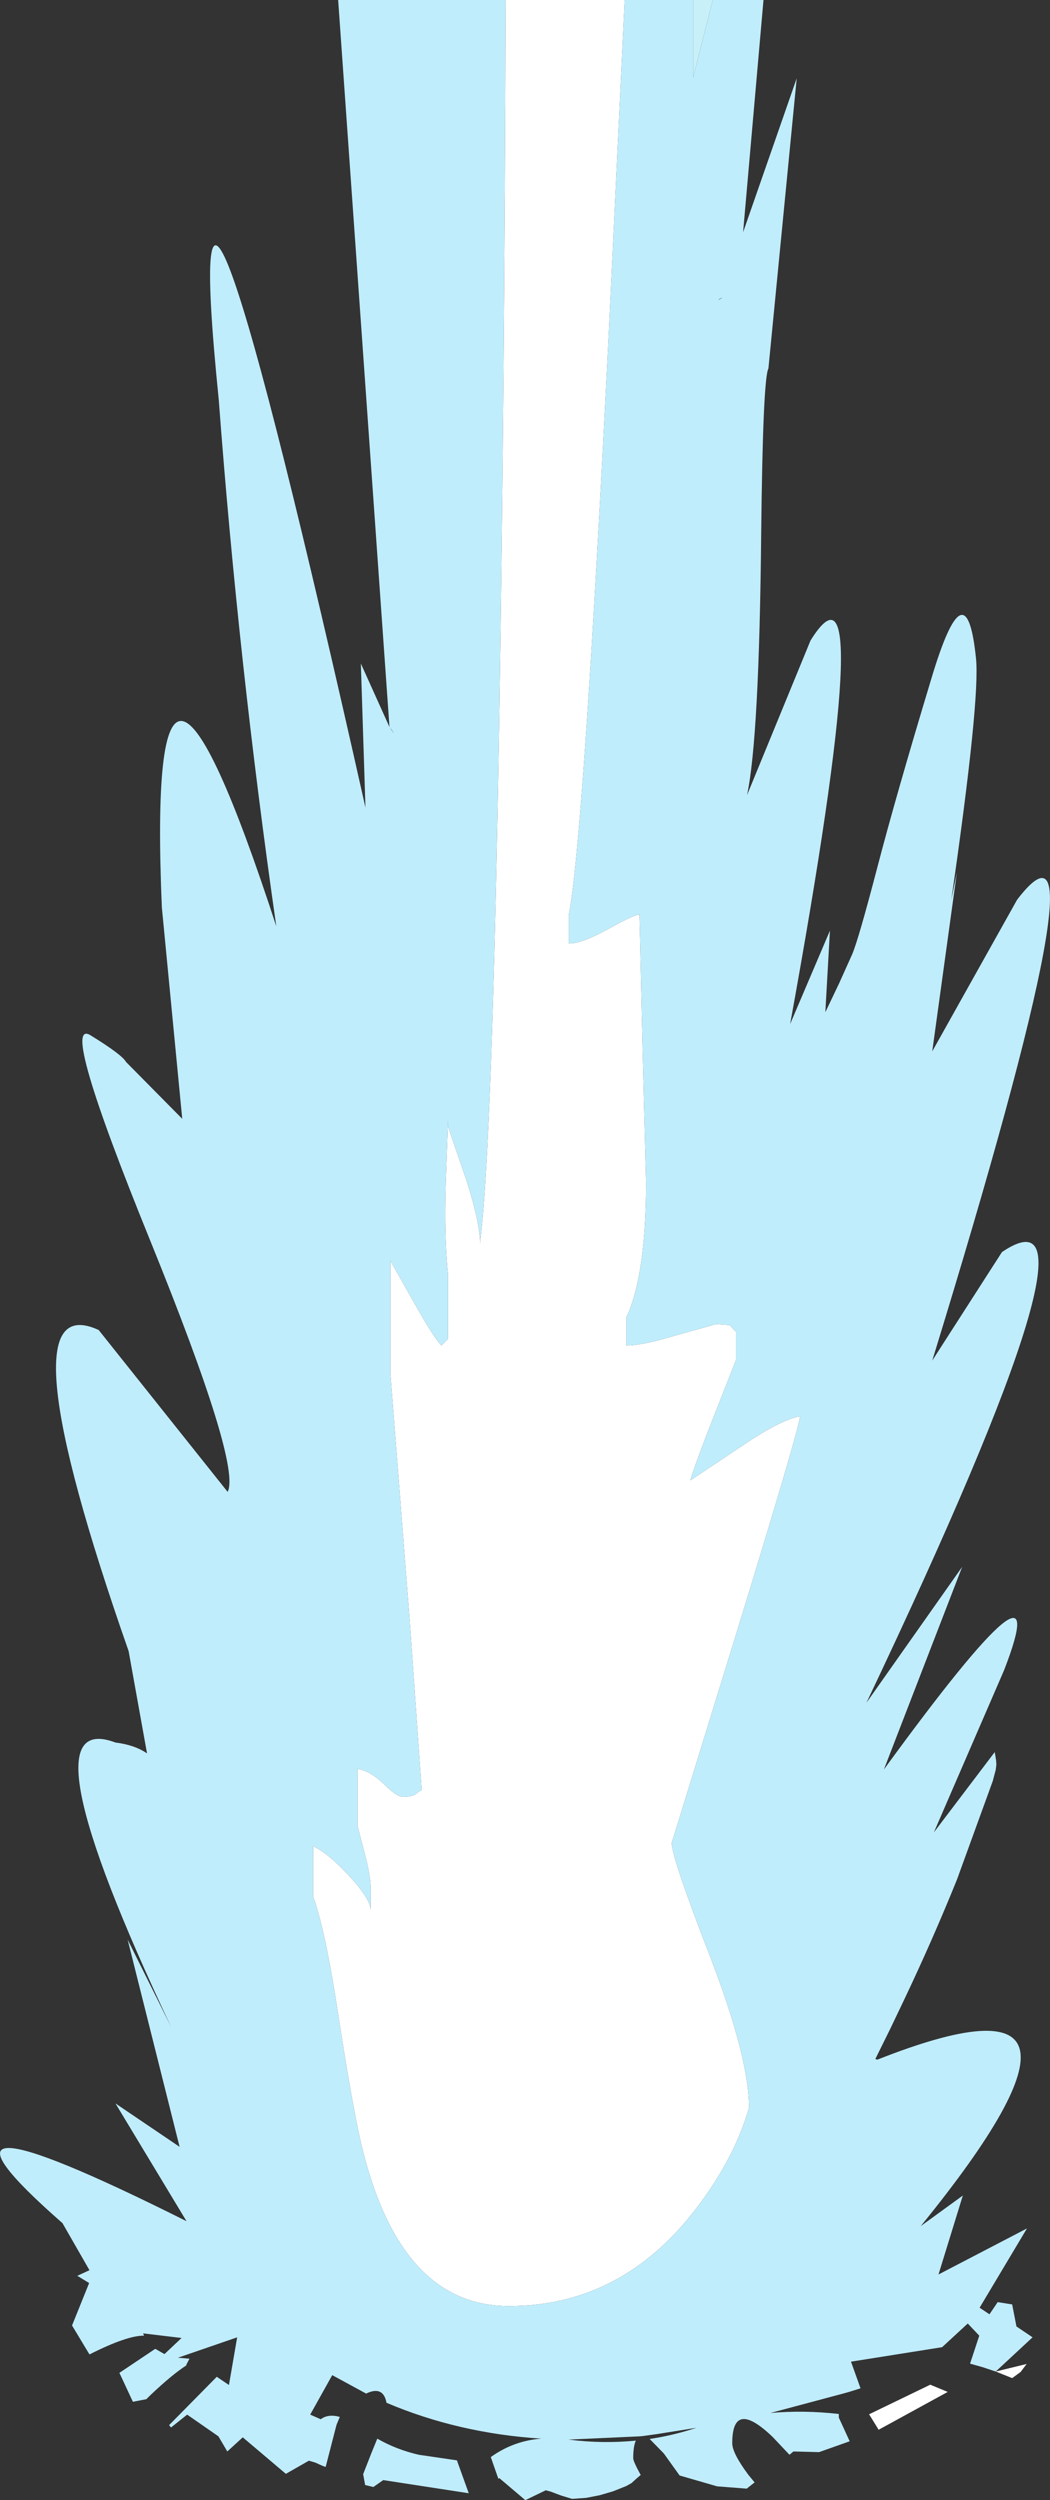 <?xml version="1.0" encoding="UTF-8" standalone="no"?>
<svg xmlns:xlink="http://www.w3.org/1999/xlink" height="380.0px" width="159.6px" xmlns="http://www.w3.org/2000/svg">
  <rect width="100%" height="100%" fill="#333333" stroke="none"/>
  <g transform="matrix(1.0, 0.0, 0.0, 1.0, 84.6, 266.75)">
    <path d="M23.75 -266.75 L20.75 -254.95 20.75 -266.75 23.75 -266.75" fill="#c7f0f8" fill-rule="evenodd" stroke="none"/>
    <path d="M10.35 -266.75 L7.95 -216.45 Q4.05 -138.3 1.85 -127.75 L1.85 -123.35 Q3.75 -123.3 7.75 -125.5 11.8 -127.75 12.6 -127.75 L13.1 -106.3 13.6 -87.0 Q13.6 -73.0 10.6 -66.5 L10.6 -62.25 Q13.1 -62.25 18.35 -63.85 L24.25 -65.5 26.3 -65.35 27.25 -64.35 27.25 -60.0 22.85 -48.8 Q20.35 -42.2 20.35 -41.75 L28.65 -47.3 Q34.0 -50.9 37.0 -51.5 37.0 -50.0 27.25 -18.25 L17.5 13.35 Q17.5 15.6 23.4 30.8 29.25 46.05 29.25 53.6 27.05 61.25 21.35 68.75 10.0 83.75 -7.25 83.75 -23.6 83.75 -29.5 59.9 -30.9 54.3 -33.2 39.4 -35.1 26.8 -37.0 21.5 L-37.0 13.85 Q-34.6 15.0 -31.45 18.45 -28.3 21.9 -28.25 23.55 L-28.25 20.35 Q-28.25 18.8 -28.85 16.2 L-30.25 10.75 -30.25 2.1 Q-28.25 2.45 -26.2 4.45 -24.3 6.35 -23.35 6.35 -21.9 6.35 -21.3 5.85 -20.7 5.35 -20.5 5.35 L-22.3 -20.15 -25.25 -57.85 -25.25 -75.1 -21.6 -68.65 Q-18.65 -63.4 -17.5 -62.25 L-16.5 -63.25 -16.5 -73.0 Q-17.1 -78.9 -16.85 -86.75 L-16.5 -96.5 -16.5 -95.5 -13.6 -87.05 Q-11.7 -81.05 -11.6 -77.65 L-11.6 -78.25 Q-9.8 -92.1 -8.7 -158.25 -7.9 -208.15 -7.75 -266.75 L10.35 -266.75 M70.55 93.75 L69.6 94.45 69.25 94.7 66.75 93.7 71.45 92.55 71.0 93.15 70.55 93.75 M56.8 95.7 L59.45 96.8 48.95 102.55 48.0 101.0 47.5 100.2 56.8 95.7 M-11.6 -77.65 L-11.6 -77.5 -11.6 -77.65" fill="#ffffff" fill-rule="evenodd" stroke="none"/>
    <path d="M10.35 -266.75 L20.75 -266.75 20.75 -254.95 23.75 -266.75 31.45 -266.75 28.35 -231.45 36.5 -254.85 32.2 -210.75 Q31.35 -209.15 31.1 -185.6 30.8 -154.55 28.95 -145.9 L38.6 -169.4 Q49.2 -186.4 35.5 -111.1 L41.55 -125.3 40.85 -112.9 42.95 -117.3 44.95 -121.75 Q45.9 -124.0 48.75 -134.9 51.6 -145.85 56.95 -163.55 62.25 -181.3 63.75 -166.7 64.4 -160.45 60.0 -130.0 L60.85 -134.15 57.1 -106.95 70.0 -130.0 Q84.45 -148.85 57.1 -59.95 L67.7 -76.45 Q85.3 -88.35 47.1 -7.95 L61.65 -28.6 49.75 2.2 Q76.4 -34.4 68.0 -12.85 L57.35 11.75 66.6 -0.45 66.8 0.75 66.85 1.45 66.75 2.25 66.3 3.95 60.85 18.95 Q57.15 28.1 52.85 37.15 L50.7 41.65 48.45 46.2 48.75 46.3 Q88.75 30.5 55.35 71.6 L61.75 66.95 58.05 78.95 71.5 71.95 64.3 84.0 65.8 85.0 67.05 83.15 69.25 83.5 69.9 86.85 72.35 88.5 66.75 93.7 64.8 93.05 62.85 92.5 64.25 88.25 62.5 86.4 58.6 90.0 44.75 92.2 46.2 96.25 44.45 96.8 43.55 97.05 32.5 100.0 Q37.6 99.55 42.9 100.15 L42.9 100.7 44.55 104.3 39.9 105.95 36.0 105.85 35.4 106.35 32.85 103.65 Q26.7 97.75 26.7 104.6 26.7 106.1 29.15 109.4 L30.1 110.55 28.9 111.5 24.4 111.15 18.7 109.5 16.3 106.15 14.15 103.95 Q17.5 103.45 20.8 102.4 L21.25 102.25 15.3 103.2 13.15 103.5 12.65 103.55 1.7 104.05 1.85 104.05 Q7.0 104.7 12.05 104.2 11.65 105.05 11.65 106.9 11.65 107.35 12.8 109.45 L12.75 109.45 12.05 110.05 11.4 110.65 10.6 111.1 8.6 111.9 6.55 112.5 4.5 112.9 2.35 113.05 0.7 112.55 -0.9 111.95 -1.65 111.75 -4.75 113.25 -8.7 109.9 -8.85 110.0 -10.0 106.7 Q-6.5 104.2 -2.3 103.9 -14.9 103.1 -25.85 98.45 -26.35 95.8 -28.95 97.05 L-34.1 94.25 -37.45 100.25 -35.85 100.95 Q-34.7 100.1 -32.95 100.6 L-33.45 101.8 -35.1 108.2 -35.25 108.15 -35.65 108.0 -36.65 107.55 -37.65 107.25 -41.15 109.25 -47.7 103.7 -50.05 105.85 -51.4 103.55 -56.15 100.25 -58.6 102.2 -58.9 101.85 -51.65 94.5 -49.8 95.75 -48.55 88.5 -57.55 91.6 -55.8 91.75 -56.3 92.7 -56.25 92.75 Q-58.5 94.2 -61.8 97.35 L-62.35 97.9 -64.4 98.3 -66.45 93.9 -61.0 90.25 -59.6 91.05 -57.0 88.6 -62.85 87.9 -62.7 88.25 Q-65.25 88.2 -71.0 91.1 L-73.65 86.7 -71.05 80.25 -72.85 79.15 -71.0 78.3 -75.1 71.15 Q-101.0 48.45 -56.25 70.85 L-67.05 52.95 -57.3 59.55 -65.2 28.05 -58.6 41.3 Q-81.6 -7.4 -67.05 -1.9 -64.15 -1.55 -62.25 -0.25 L-65.05 -15.8 Q-84.55 -71.5 -69.6 -64.6 L-50.0 -40.0 Q-47.9 -44.0 -61.75 -78.15 -75.65 -112.35 -70.85 -109.4 -66.05 -106.45 -65.45 -105.35 L-56.9 -96.7 -60.0 -128.85 Q-62.45 -186.9 -42.6 -125.95 -48.35 -165.95 -51.35 -206.0 -58.25 -274.25 -29.05 -144.0 L-29.75 -165.9 -25.4 -156.25 Q-24.3 -154.6 -25.05 -155.8 L-25.4 -156.25 -33.2 -266.75 -7.75 -266.75 Q-7.9 -208.15 -8.7 -158.25 -9.8 -92.1 -11.6 -78.25 L-11.6 -77.65 Q-11.7 -81.05 -13.6 -87.05 L-16.5 -95.5 -16.5 -96.5 -16.85 -86.75 Q-17.1 -78.9 -16.5 -73.0 L-16.5 -63.25 -17.5 -62.25 Q-18.65 -63.4 -21.6 -68.65 L-25.25 -75.1 -25.25 -57.85 -22.3 -20.15 -20.5 5.35 Q-20.7 5.35 -21.3 5.85 -21.9 6.35 -23.35 6.35 -24.3 6.35 -26.2 4.45 -28.25 2.45 -30.25 2.1 L-30.25 10.75 -28.85 16.2 Q-28.25 18.8 -28.25 20.35 L-28.25 23.55 Q-28.3 21.9 -31.45 18.45 -34.6 15.0 -37.0 13.85 L-37.0 21.5 Q-35.1 26.8 -33.2 39.4 -30.9 54.3 -29.5 59.9 -23.6 83.75 -7.25 83.75 10.0 83.75 21.35 68.75 27.05 61.25 29.25 53.6 29.25 46.05 23.4 30.8 17.5 15.6 17.5 13.35 L27.25 -18.25 Q37.0 -50.0 37.0 -51.5 34.0 -50.9 28.65 -47.3 L20.35 -41.75 Q20.35 -42.2 22.85 -48.8 L27.25 -60.0 27.25 -64.35 26.3 -65.35 24.25 -65.5 18.35 -63.85 Q13.1 -62.25 10.6 -62.25 L10.6 -66.5 Q13.6 -73.0 13.6 -87.0 L13.1 -106.3 12.6 -127.75 Q11.8 -127.75 7.75 -125.5 3.75 -123.3 1.85 -123.35 L1.85 -127.75 Q4.05 -138.3 7.95 -216.45 L10.35 -266.75 M24.75 -221.3 L24.6 -221.15 Q25.75 -221.8 24.75 -221.3 M-15.15 107.2 L-13.35 112.2 -26.35 110.2 -27.85 111.25 -29.1 110.95 -29.4 109.3 -28.15 106.1 -27.25 103.9 Q-24.4 105.55 -20.95 106.35 L-15.15 107.2" fill="#c0edfc" fill-rule="evenodd" stroke="none"/>
  </g>
</svg>
